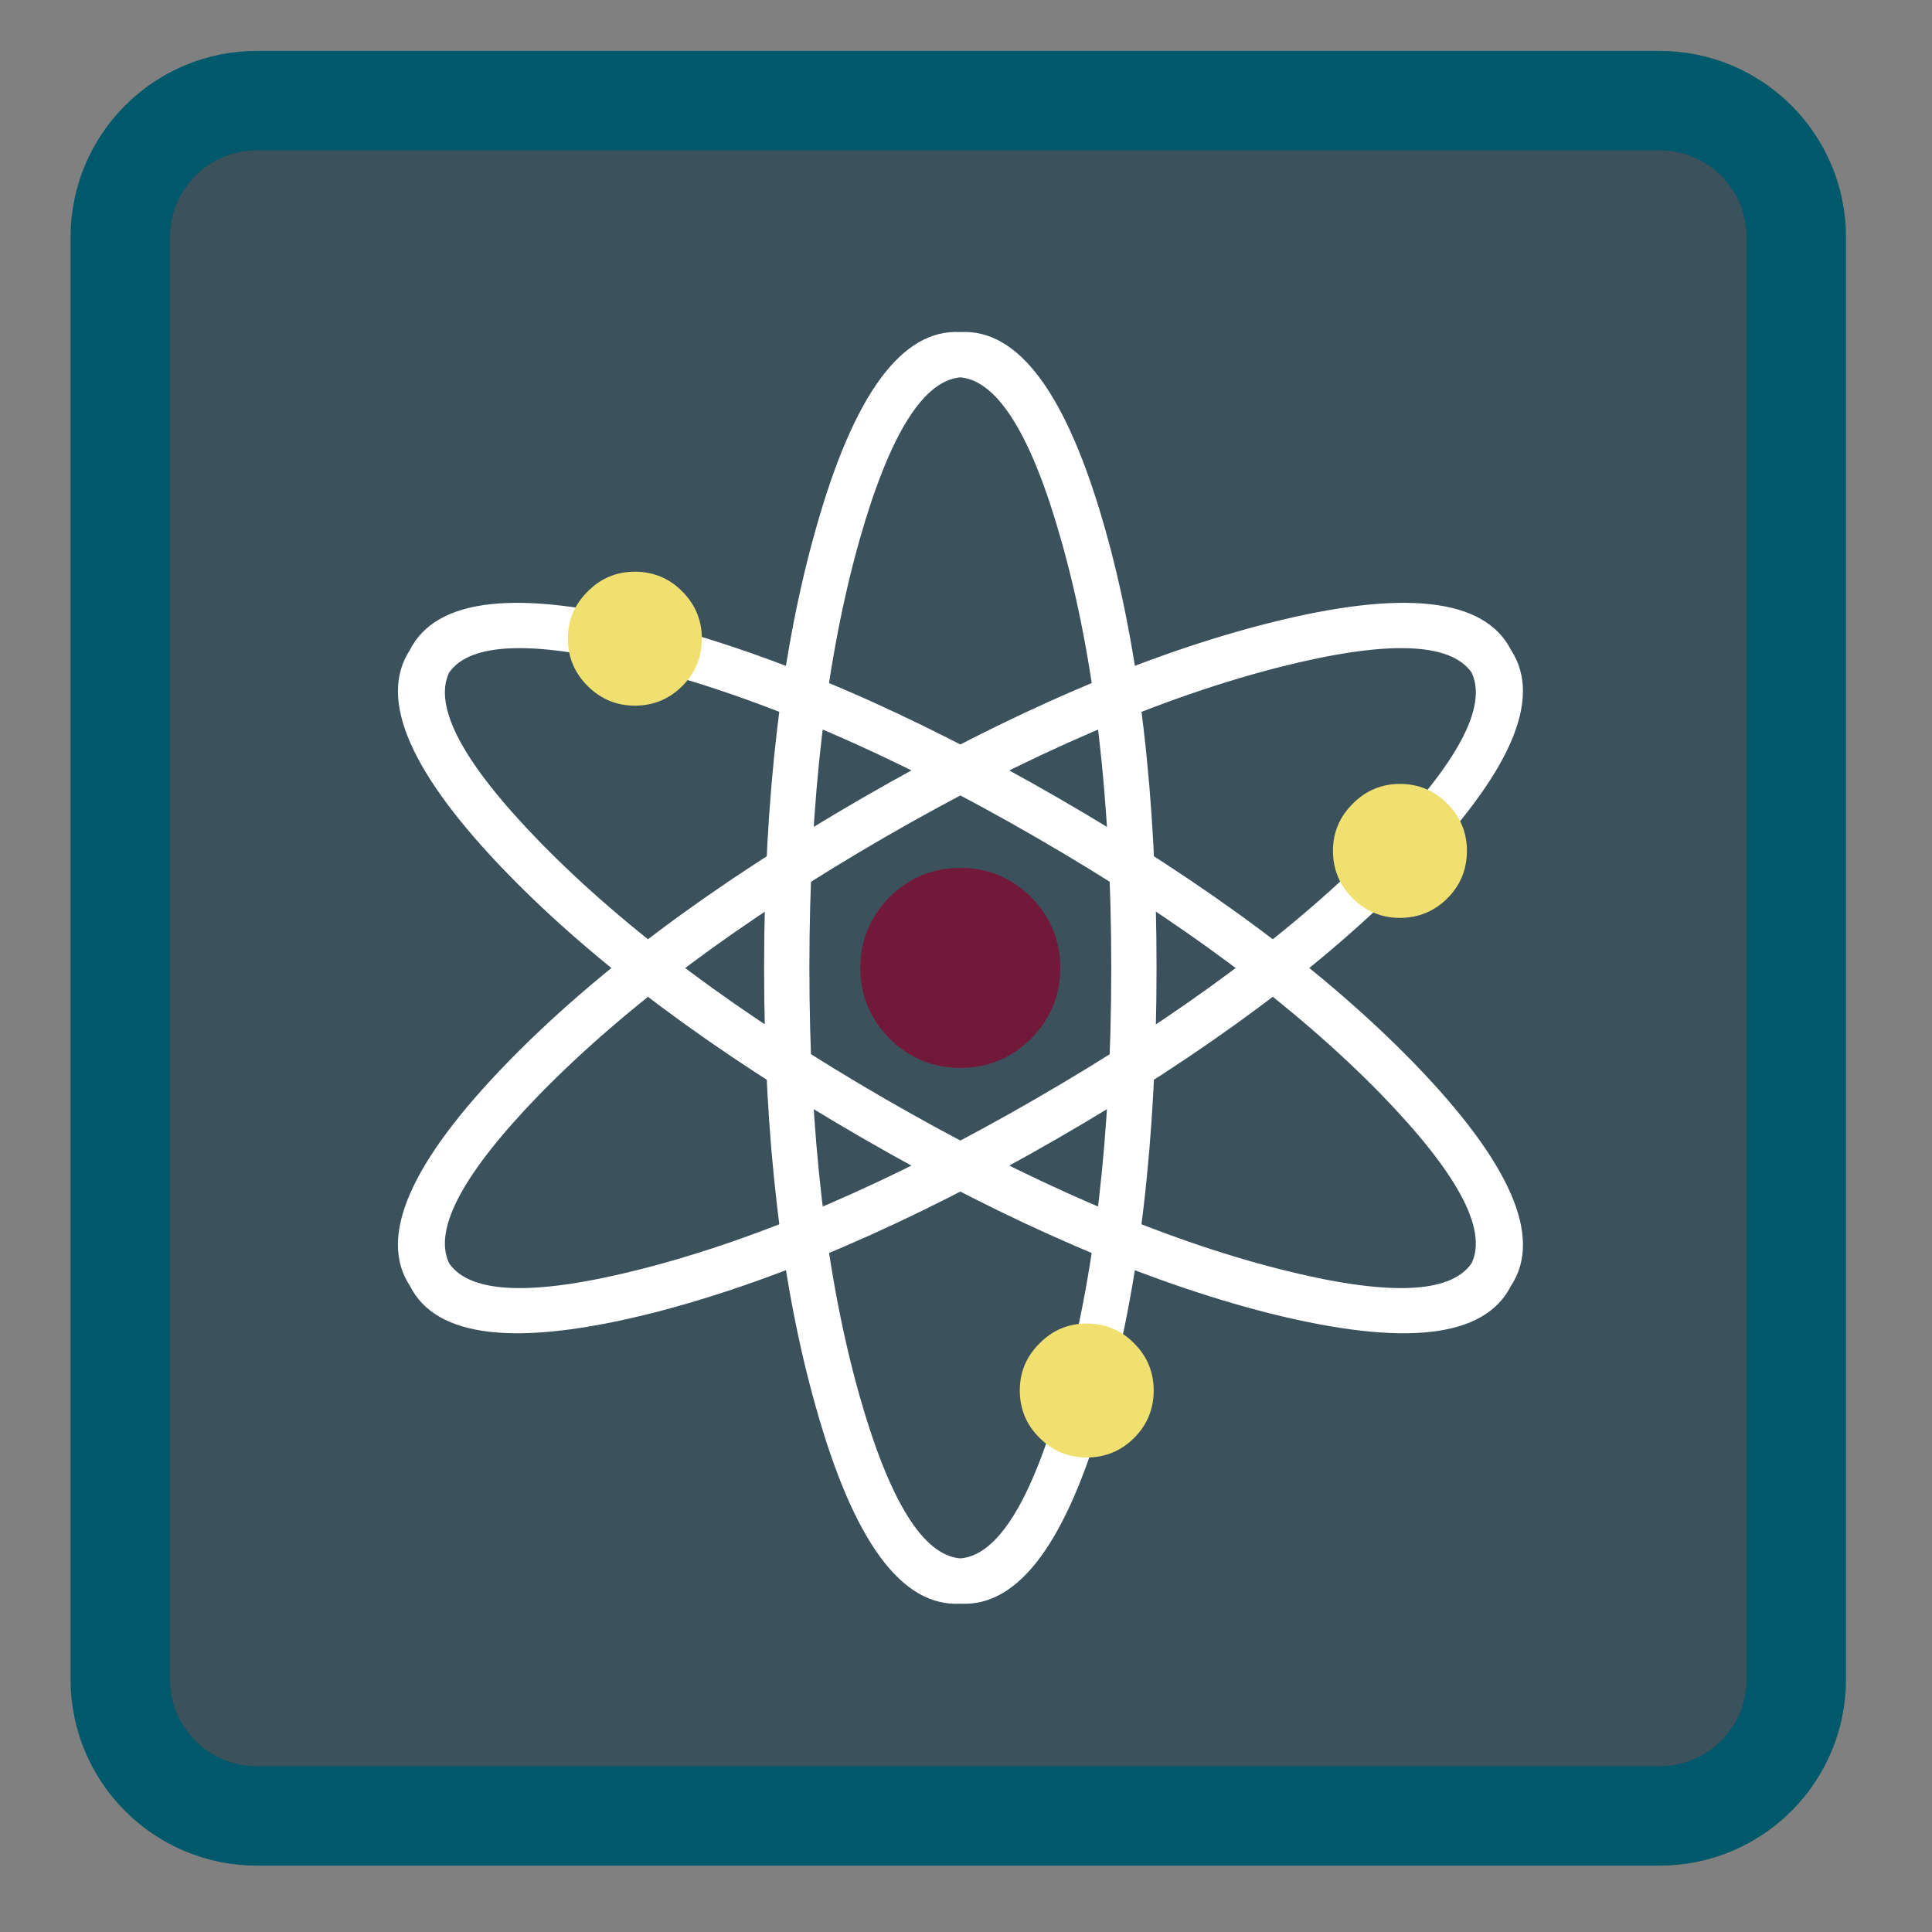 
<svg xmlns="http://www.w3.org/2000/svg" xmlns:xlink="http://www.w3.org/1999/xlink" width="32px" height="32px" viewBox="0 0 32 32" version="1.1">
<rect x="0" y="0" width="32" height="32" fill="#808080" stroke="none"/>
<g id="surface1">
<path style="fill-rule:nonzero;fill:rgb(21.176%,30.588%,34.902%);fill-opacity:0.922;stroke-width:53.105;stroke-linecap:butt;stroke-linejoin:miter;stroke:rgb(0%,34.51%,41.961%);stroke-opacity:1;stroke-miterlimit:4;" d="M 137.25 53.75 L 886.75 53.75 C 927.125 53.75 959.75 86.5 959.75 126.75 L 959.75 897.25 C 959.75 937.5 927.125 970.25 886.75 970.25 L 137.25 970.25 C 96.875 970.25 64.25 937.5 64.25 897.25 L 64.25 126.75 C 64.25 86.5 96.875 53.75 137.25 53.75 Z M 137.25 53.75 " transform="matrix(0.031,0,0,0.031,0,0)"/>
<path style=" stroke:none;fill-rule:nonzero;fill:rgb(100%,100%,100%);fill-opacity:1;" d="M 19.156 16.031 C 19.156 13.188 18.871 10.758 18.301 8.75 C 17.672 6.531 16.875 5.445 15.906 5.5 C 14.938 5.445 14.141 6.531 13.516 8.75 C 12.945 10.758 12.656 13.188 12.656 16.031 C 12.656 18.875 12.945 21.305 13.516 23.316 C 14.141 25.539 14.938 26.617 15.906 26.562 C 16.875 26.617 17.672 25.539 18.301 23.316 C 18.871 21.305 19.156 18.875 19.156 16.031 Z M 17.578 8.953 C 18.133 10.906 18.406 13.266 18.406 16.031 C 18.406 18.797 18.133 21.156 17.578 23.109 C 17.086 24.859 16.527 25.762 15.906 25.812 C 15.289 25.762 14.73 24.859 14.234 23.109 C 13.684 21.156 13.406 18.797 13.406 16.031 C 13.406 13.266 13.684 10.906 14.234 8.953 C 14.73 7.203 15.289 6.305 15.906 6.25 C 16.523 6.305 17.086 7.203 17.578 8.953 Z M 17.578 8.953 "/>
<path style=" stroke:none;fill-rule:nonzero;fill:rgb(100%,100%,100%);fill-opacity:1;" d="M 14.281 18.848 C 11.82 17.426 9.859 15.965 8.402 14.465 C 6.797 12.812 6.258 11.578 6.789 10.766 C 7.223 9.906 8.559 9.754 10.797 10.32 C 12.824 10.832 15.07 11.797 17.531 13.219 C 19.992 14.641 21.953 16.102 23.414 17.602 C 25.02 19.258 25.559 20.492 25.027 21.297 C 24.59 22.164 23.258 22.312 21.016 21.75 C 18.992 21.234 16.742 20.27 14.281 18.848 Z M 8.941 13.945 C 10.359 15.398 12.266 16.816 14.656 18.199 C 17.051 19.582 19.234 20.523 21.203 21.023 C 22.961 21.469 24.023 21.438 24.375 20.922 C 24.641 20.359 24.141 19.43 22.875 18.125 C 21.457 16.672 19.551 15.25 17.156 13.867 C 14.766 12.484 12.582 11.547 10.613 11.047 C 8.852 10.602 7.789 10.633 7.438 11.141 C 7.172 11.707 7.672 12.641 8.941 13.945 Z M 8.941 13.945 "/>
<path style=" stroke:none;fill-rule:nonzero;fill:rgb(100%,100%,100%);fill-opacity:1;" d="M 17.531 18.848 C 19.992 17.426 21.953 15.965 23.41 14.465 C 25.016 12.812 25.559 11.578 25.027 10.766 C 24.59 9.906 23.254 9.754 21.016 10.32 C 18.992 10.832 16.742 11.797 14.281 13.219 C 11.82 14.641 9.859 16.102 8.402 17.602 C 6.793 19.258 6.258 20.492 6.789 21.297 C 7.223 22.164 8.559 22.312 10.797 21.75 C 12.824 21.234 15.07 20.27 17.531 18.848 Z M 22.875 13.945 C 21.453 15.398 19.551 16.816 17.156 18.199 C 14.766 19.582 12.578 20.523 10.609 21.023 C 8.852 21.469 7.789 21.438 7.438 20.922 C 7.172 20.359 7.672 19.43 8.938 18.125 C 10.359 16.672 12.266 15.25 14.656 13.867 C 17.051 12.484 19.234 11.547 21.203 11.047 C 22.961 10.602 24.023 10.633 24.375 11.141 C 24.641 11.707 24.141 12.641 22.875 13.945 Z M 22.875 13.945 "/>
<path style=" stroke:none;fill-rule:nonzero;fill:rgb(44.706%,9.804%,22.745%);fill-opacity:1;" d="M 17.078 17.203 C 17.398 16.879 17.562 16.488 17.562 16.031 C 17.562 15.574 17.398 15.184 17.078 14.859 C 16.754 14.539 16.367 14.375 15.906 14.375 C 15.449 14.375 15.059 14.539 14.734 14.859 C 14.414 15.184 14.25 15.574 14.25 16.031 C 14.25 16.492 14.414 16.879 14.734 17.203 C 15.059 17.523 15.449 17.688 15.906 17.688 C 16.367 17.688 16.754 17.523 17.078 17.203 Z M 17.078 17.203 "/>
<path style=" stroke:none;fill-rule:nonzero;fill:rgb(94.118%,87.843%,43.922%);fill-opacity:1;" d="M 24.297 14.094 C 24.297 13.789 24.188 13.527 23.973 13.312 C 23.758 13.094 23.492 12.984 23.188 12.984 C 22.883 12.984 22.621 13.094 22.406 13.312 C 22.188 13.527 22.078 13.789 22.078 14.094 C 22.078 14.398 22.188 14.664 22.406 14.879 C 22.621 15.094 22.883 15.203 23.188 15.203 C 23.492 15.203 23.758 15.094 23.973 14.879 C 24.188 14.664 24.297 14.398 24.297 14.094 Z M 11.625 10.578 C 11.625 10.273 11.516 10.012 11.301 9.797 C 11.086 9.578 10.82 9.469 10.516 9.469 C 10.211 9.469 9.949 9.578 9.734 9.797 C 9.516 10.012 9.406 10.273 9.406 10.578 C 9.406 10.883 9.516 11.148 9.734 11.363 C 9.949 11.578 10.211 11.688 10.516 11.688 C 10.82 11.688 11.086 11.578 11.301 11.363 C 11.516 11.148 11.625 10.883 11.625 10.578 Z M 19.109 23.031 C 19.109 22.727 19 22.465 18.785 22.25 C 18.57 22.031 18.305 21.922 18 21.922 C 17.695 21.922 17.434 22.031 17.219 22.25 C 17 22.465 16.891 22.727 16.891 23.031 C 16.891 23.336 17 23.602 17.219 23.816 C 17.434 24.031 17.695 24.141 18 24.141 C 18.305 24.141 18.57 24.031 18.785 23.816 C 19 23.602 19.109 23.336 19.109 23.031 Z M 19.109 23.031 "/>
</g>
</svg>
